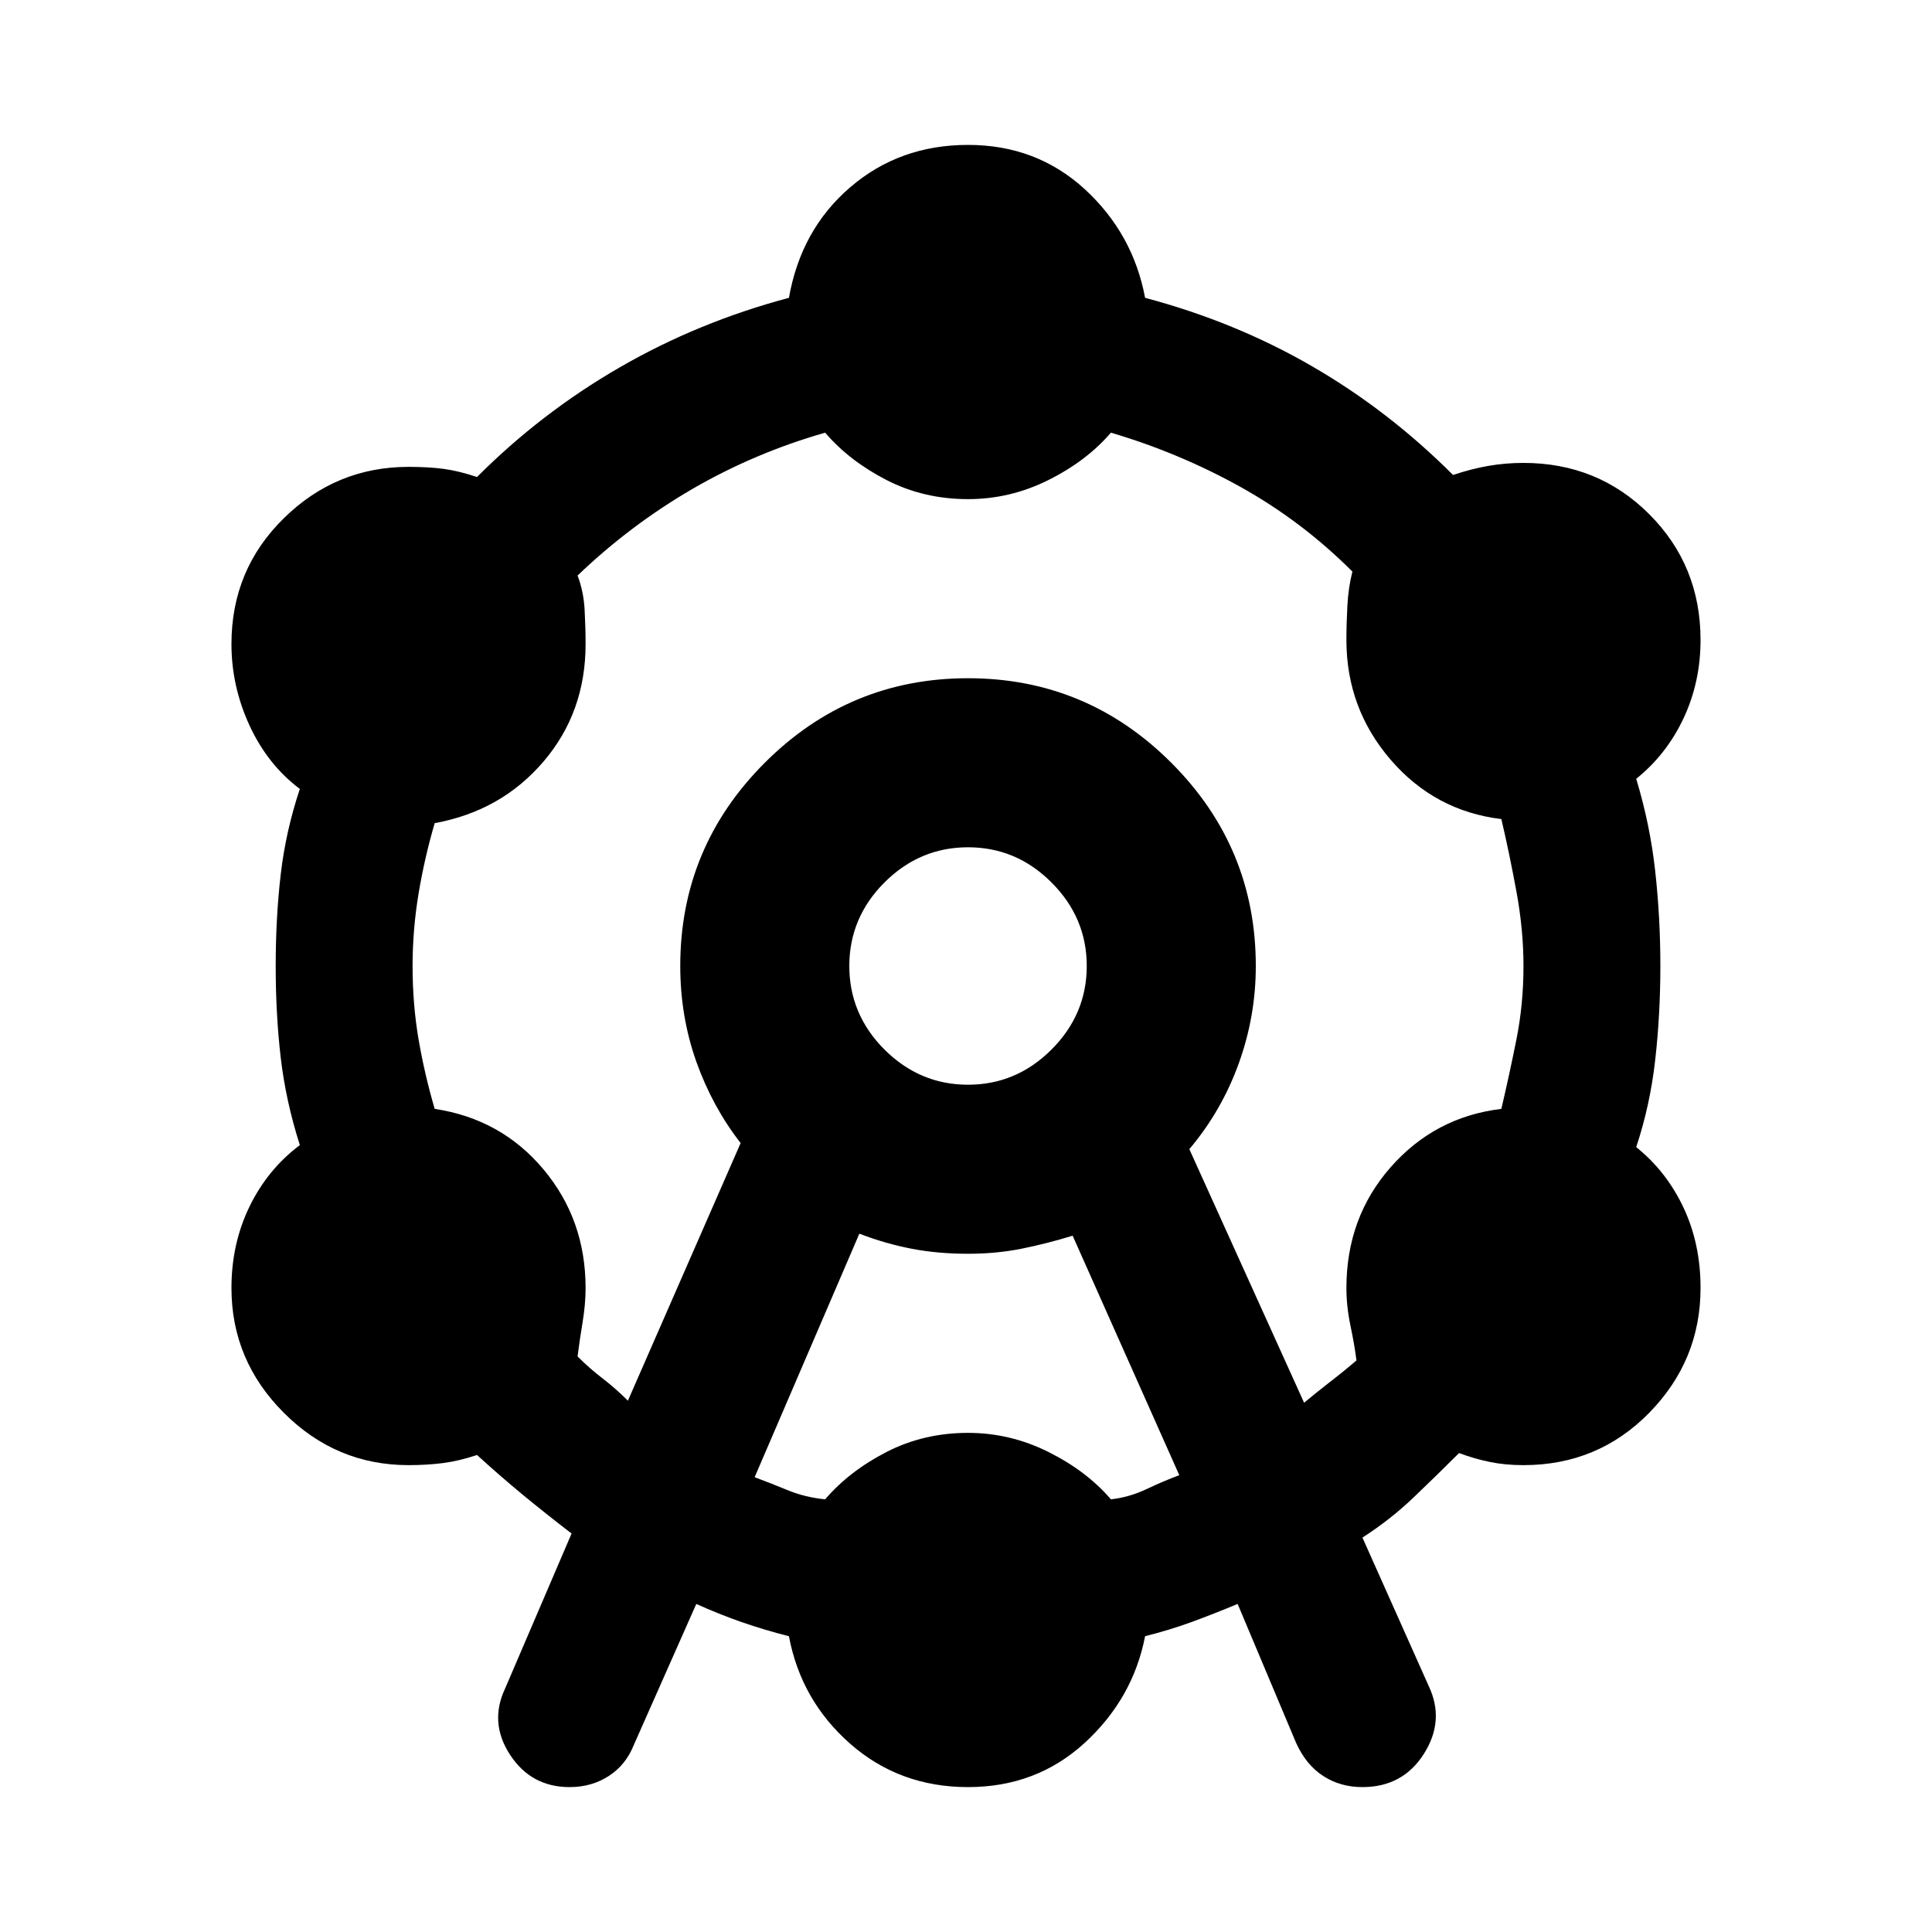 <svg xmlns="http://www.w3.org/2000/svg" height="20" width="20"><path d="M5.896 18.5q-.396 0-.615-.333-.219-.334-.052-.688l.688-1.604q-.271-.208-.511-.406-.239-.198-.468-.407-.188.063-.355.084-.166.021-.354.021-.75 0-1.291-.542-.542-.542-.542-1.292 0-.458.187-.843.188-.386.521-.636-.146-.458-.198-.906-.052-.448-.052-.948 0-.5.052-.948.052-.448.198-.885-.333-.25-.521-.657-.187-.406-.187-.843 0-.771.542-1.302.541-.532 1.291-.532.209 0 .365.021t.344.084q.666-.667 1.479-1.136.812-.469 1.75-.719.125-.708.635-1.145.51-.438 1.219-.438.708 0 1.208.458.5.459.625 1.125.938.25 1.729.709.792.458 1.459 1.125.187-.063.364-.094t.365-.031q.771 0 1.302.531t.531 1.302q0 .437-.177.813-.177.374-.489.624.145.48.197.959.053.479.053.979t-.053.969q-.052.469-.197.906.312.25.489.625t.177.833q0 .75-.531 1.292t-1.302.542q-.188 0-.344-.032-.156-.031-.323-.093-.229.229-.469.458-.239.229-.531.417l.688 1.541q.166.354-.052.698-.219.344-.636.344-.229 0-.406-.115-.177-.114-.281-.343l-.605-1.438q-.25.104-.479.188-.229.083-.479.146-.125.645-.625 1.104-.5.458-1.208.458-.709 0-1.219-.448-.51-.448-.635-1.114-.25-.063-.49-.146-.239-.084-.469-.188l-.646 1.458q-.083.209-.26.323-.177.115-.406.115Zm.604-4 1.167-2.667q-.292-.375-.459-.843-.166-.469-.166-.99 0-1.229.875-2.104t2.104-.875q1.229 0 2.104.875T13 10q0 .521-.177 1.01-.177.49-.511.886l1.188 2.625q.125-.104.26-.209.136-.104.282-.229-.021-.166-.063-.364-.041-.198-.041-.386 0-.729.458-1.25t1.146-.604q.083-.354.156-.719.073-.364.073-.76 0-.375-.073-.771t-.156-.75q-.688-.083-1.146-.614-.458-.532-.458-1.24 0-.167.01-.354.01-.188.052-.354-.521-.521-1.156-.875-.636-.354-1.344-.563-.25.292-.646.49t-.833.198q-.459 0-.844-.198-.385-.198-.635-.49-.73.209-1.375.583-.646.376-1.188.896.063.167.073.354.01.188.01.355 0 .708-.437 1.218-.437.511-1.125.636-.104.354-.167.729-.062.375-.062.75 0 .396.062.76.063.365.167.719.688.104 1.125.625.437.521.437 1.229 0 .167-.031.355-.031.187-.052.354.125.125.261.229.135.104.26.229Zm1.312.792q.167.062.344.135.177.073.386.094.25-.292.635-.49t.844-.198q.437 0 .833.198.396.198.646.49.188-.021.365-.104.177-.084.343-.146l-1.104-2.479q-.271.083-.531.135-.261.052-.552.052-.313 0-.583-.052-.271-.052-.542-.156Zm2.209-4.063q.5 0 .864-.364.365-.365.365-.865t-.365-.865q-.364-.364-.864-.364t-.865.364q-.364.365-.364.865t.364.865q.365.364.865.364Zm0-1.229Z"/></svg>